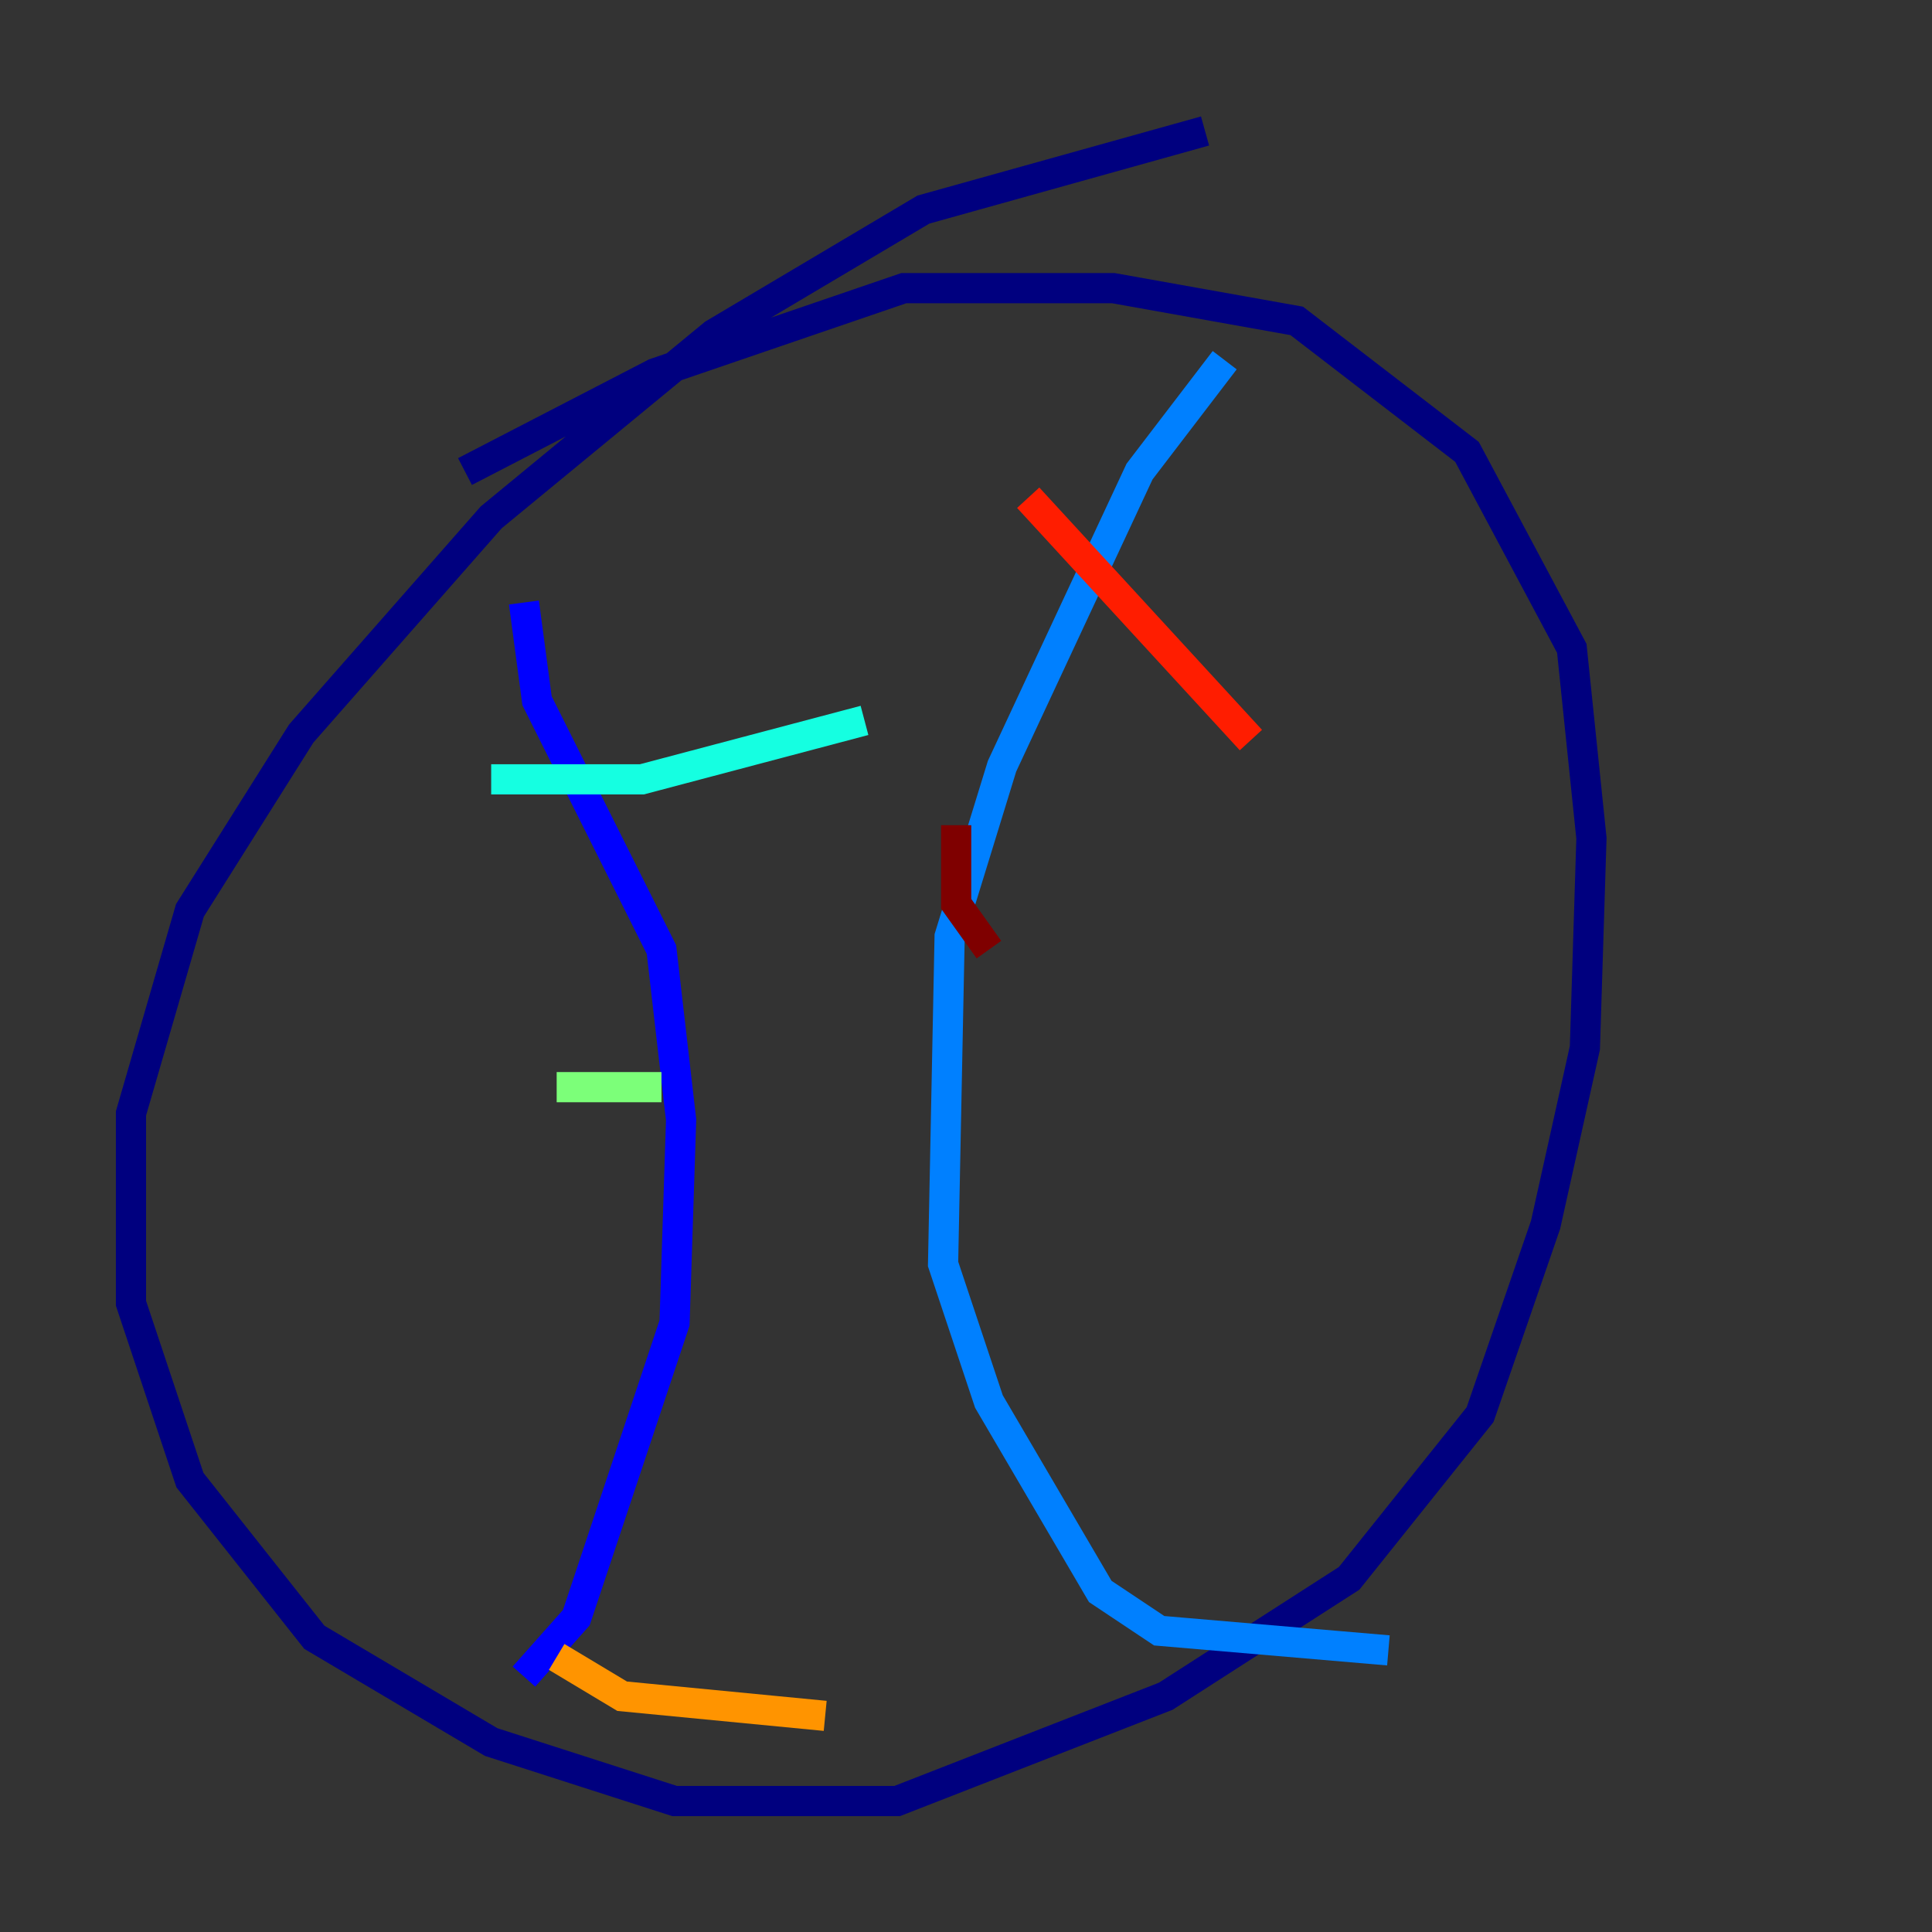 <?xml version="1.0" encoding="utf-8" ?>
<svg baseProfile="tiny" height="128" version="1.2" viewBox="0,0,128,128" width="128" xmlns="http://www.w3.org/2000/svg" xmlns:ev="http://www.w3.org/2001/xml-events" xmlns:xlink="http://www.w3.org/1999/xlink"><rect x="0" y="0" width="128" height="128" fill="#333333" stroke="none"/><defs /><polyline fill="none" points="79.837,8.678 61.18,13.885 47.295,22.129 32.542,34.278 19.959,48.597 12.583,60.312 8.678,73.763 8.678,86.346 12.583,98.061 20.827,108.475 32.542,115.417 44.691,119.322 59.444,119.322 77.234,112.38 89.383,104.57 98.061,93.722 102.4,81.139 105.003,69.424 105.437,55.539 104.136,42.956 97.193,29.939 85.912,21.261 73.763,19.091 59.878,19.091 43.39,24.732 30.807,31.241" stroke="#00007f" stroke-width="2" /><polyline fill="none" points="34.712,39.919 35.58,46.427 43.824,62.915 45.125,74.197 44.691,87.647 38.183,107.173 34.712,111.078" stroke="#0000ff" stroke-width="2" /><polyline fill="none" points="81.139,23.864 75.498,31.241 66.386,50.766 62.915,62.047 62.481,83.742 65.519,92.854 72.895,105.437 76.8,108.041 91.986,109.342" stroke="#0080ff" stroke-width="2" /><polyline fill="none" points="32.542,51.634 42.522,51.634 57.275,47.729" stroke="#15ffe1" stroke-width="2" /><polyline fill="none" points="36.881,72.027 43.824,72.027" stroke="#7cff79" stroke-width="2" /><polyline fill="none" points="37.315,91.552 37.315,91.552" stroke="#e4ff12" stroke-width="2" /><polyline fill="none" points="36.881,109.776 41.22,112.38 54.671,113.681" stroke="#ff9400" stroke-width="2" /><polyline fill="none" points="68.122,32.976 82.875,49.031" stroke="#ff1d00" stroke-width="2" /><polyline fill="none" points="63.349,54.671 63.349,59.878 65.519,62.915" stroke="#7f0000" stroke-width="2" /></svg>